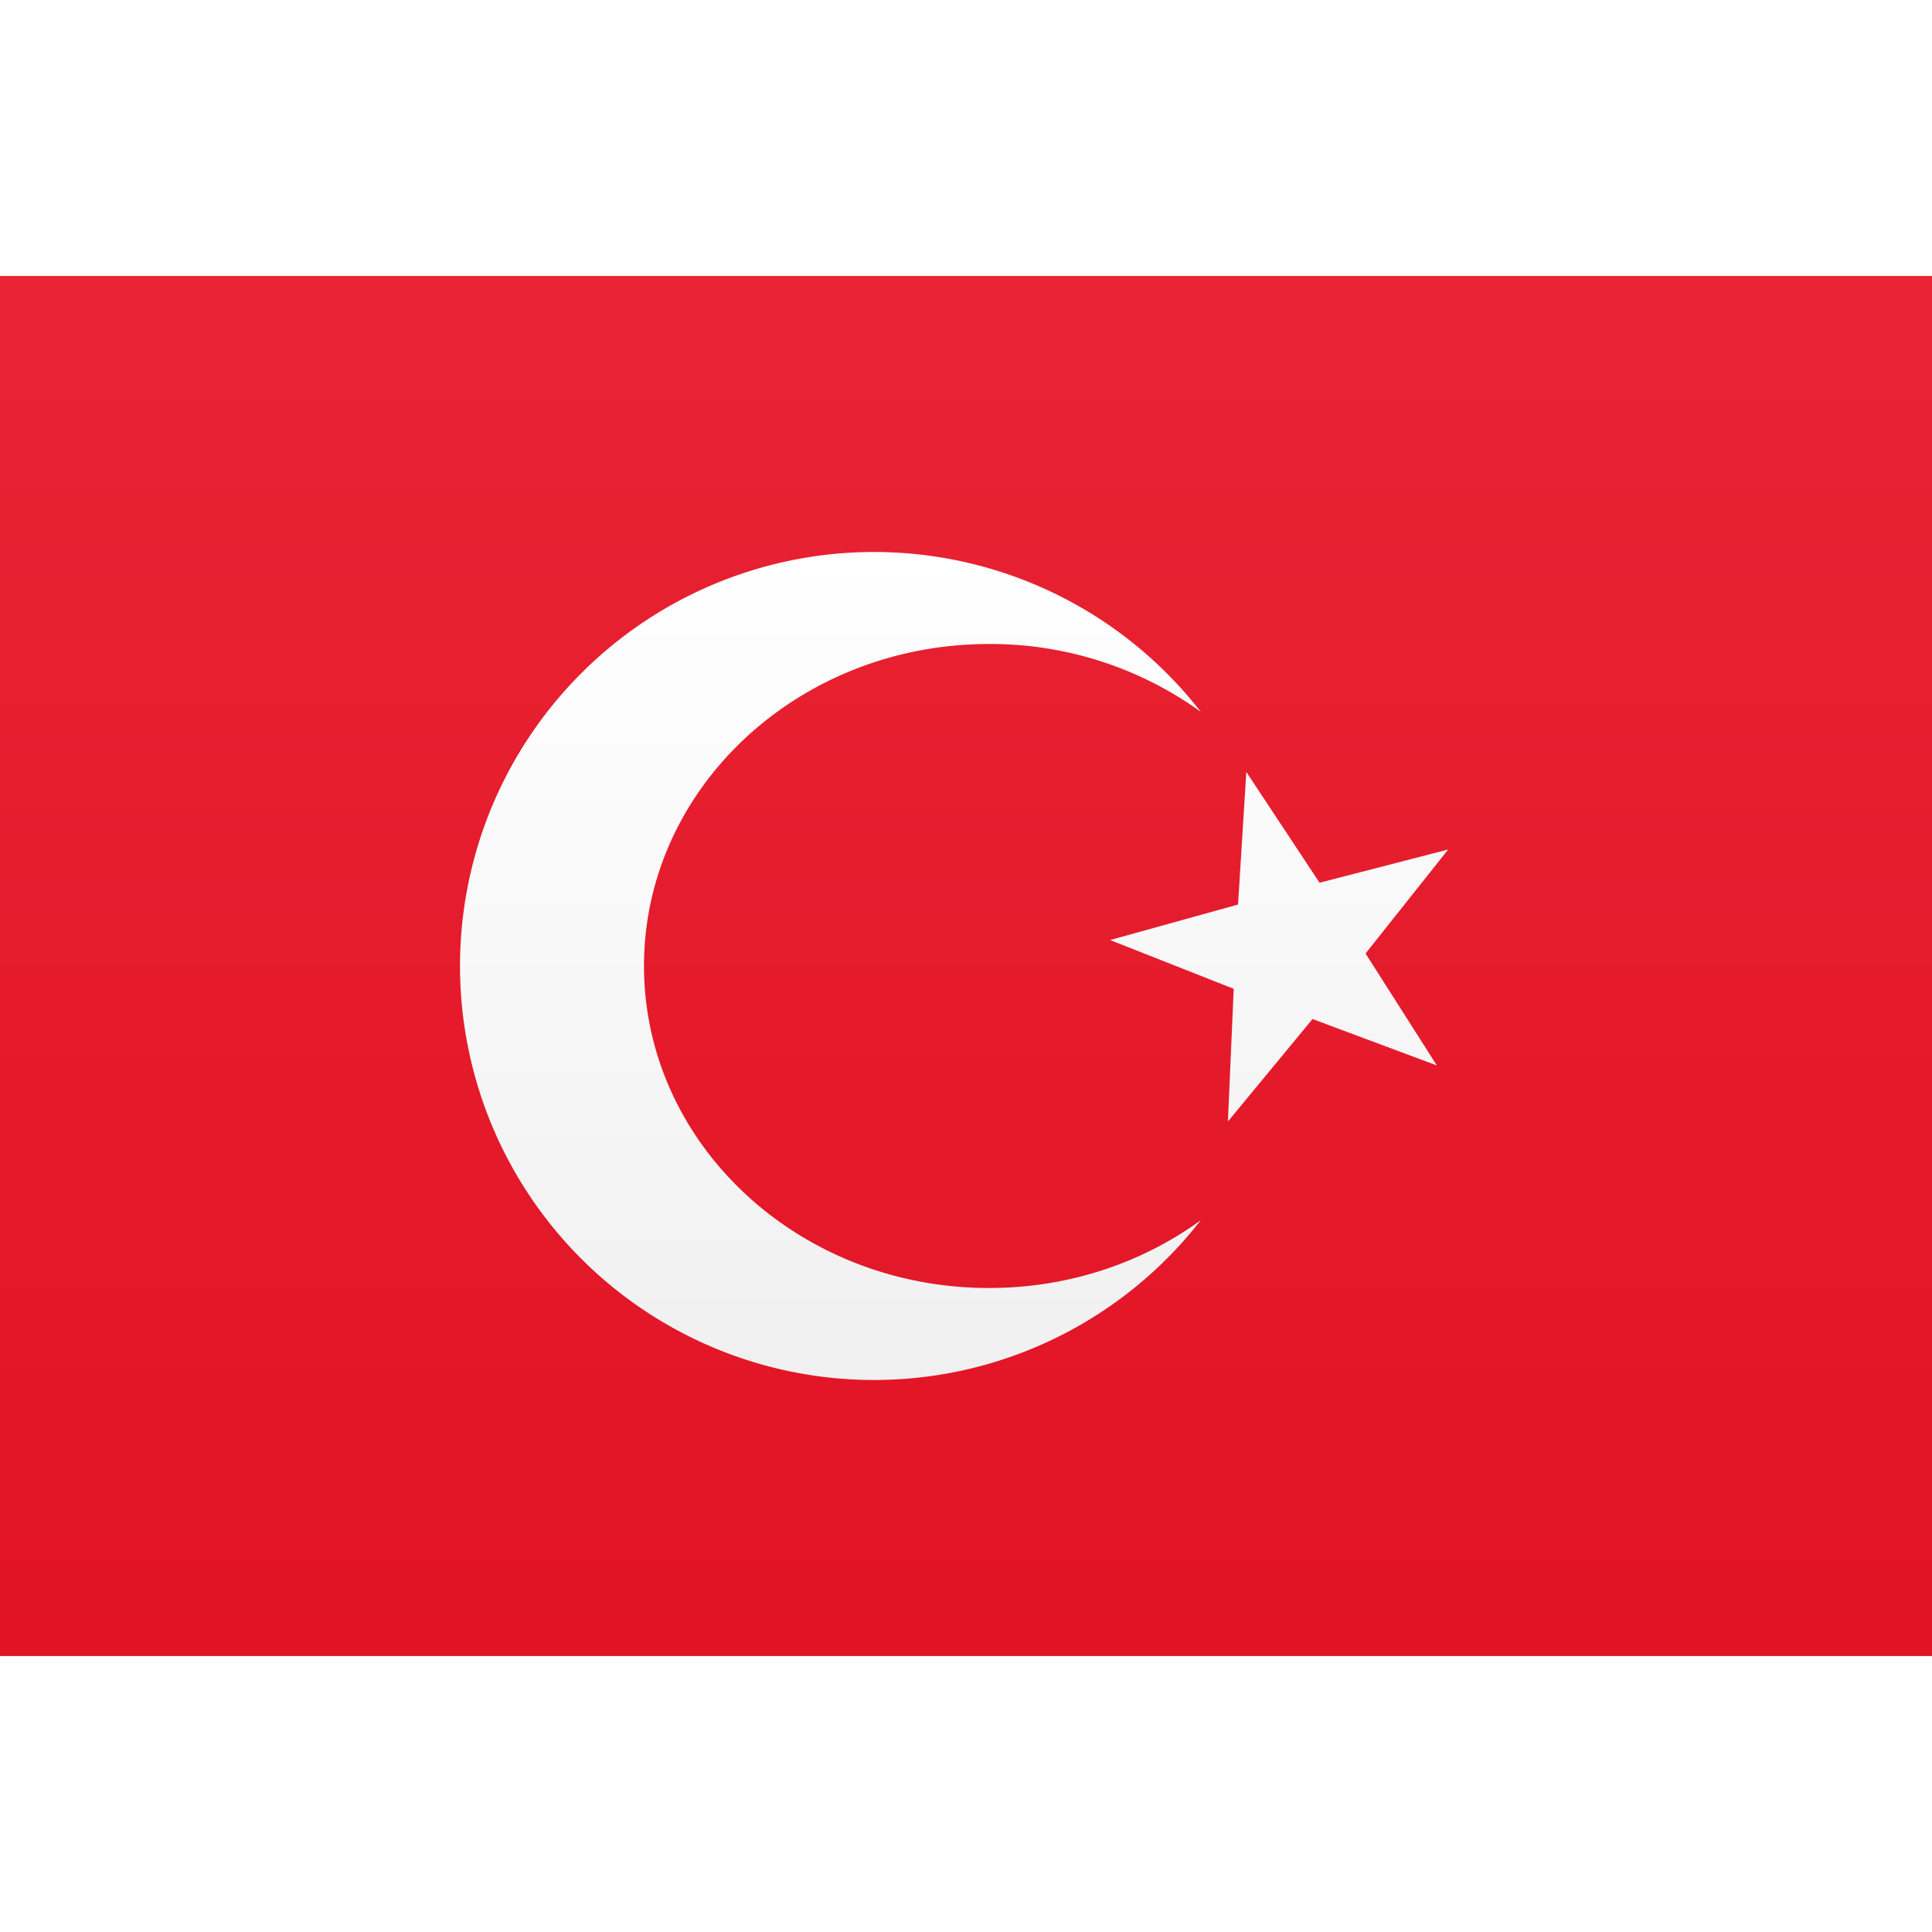 <svg viewBox="0 0 21 15" xmlns="http://www.w3.org/2000/svg" height="1em" width="1em">
  <rect x="0" y="0" width="21" height="15" fill="#333333" stroke="none"/>
  <defs>
    <linearGradient x1="50%" y1="0%" x2="50%" y2="100%" id="a">
      <stop stop-color="#FFF" offset="0%"/>
      <stop stop-color="#F0F0F0" offset="100%"/>
    </linearGradient>
    <linearGradient x1="50%" y1="0%" x2="50%" y2="100%" id="b">
      <stop stop-color="#E92434" offset="0%"/>
      <stop stop-color="#E11324" offset="100%"/>
    </linearGradient>
  </defs>
  <g fill="none" fill-rule="evenodd">
    <path fill="url(#a)" d="M0 0h21v15H0z"/>
    <path fill="url(#b)" d="M0 0h21v15H0z"/>
    <path d="M13.052 4.737A3.907 3.907 0 0 0 10.75 4C8.679 4 7 5.567 7 7.5S8.679 11 10.75 11c.868 0 1.667-.275 2.302-.737a4.5 4.5 0 1 1 0-5.526Zm1.214 3.34-.919 1.113.063-1.442-1.343-.53 1.39-.386.09-1.441.796 1.204 1.398-.361-.898 1.13.775 1.217-1.352-.505Z" fill="url(#a)"/>
  </g>
</svg>
